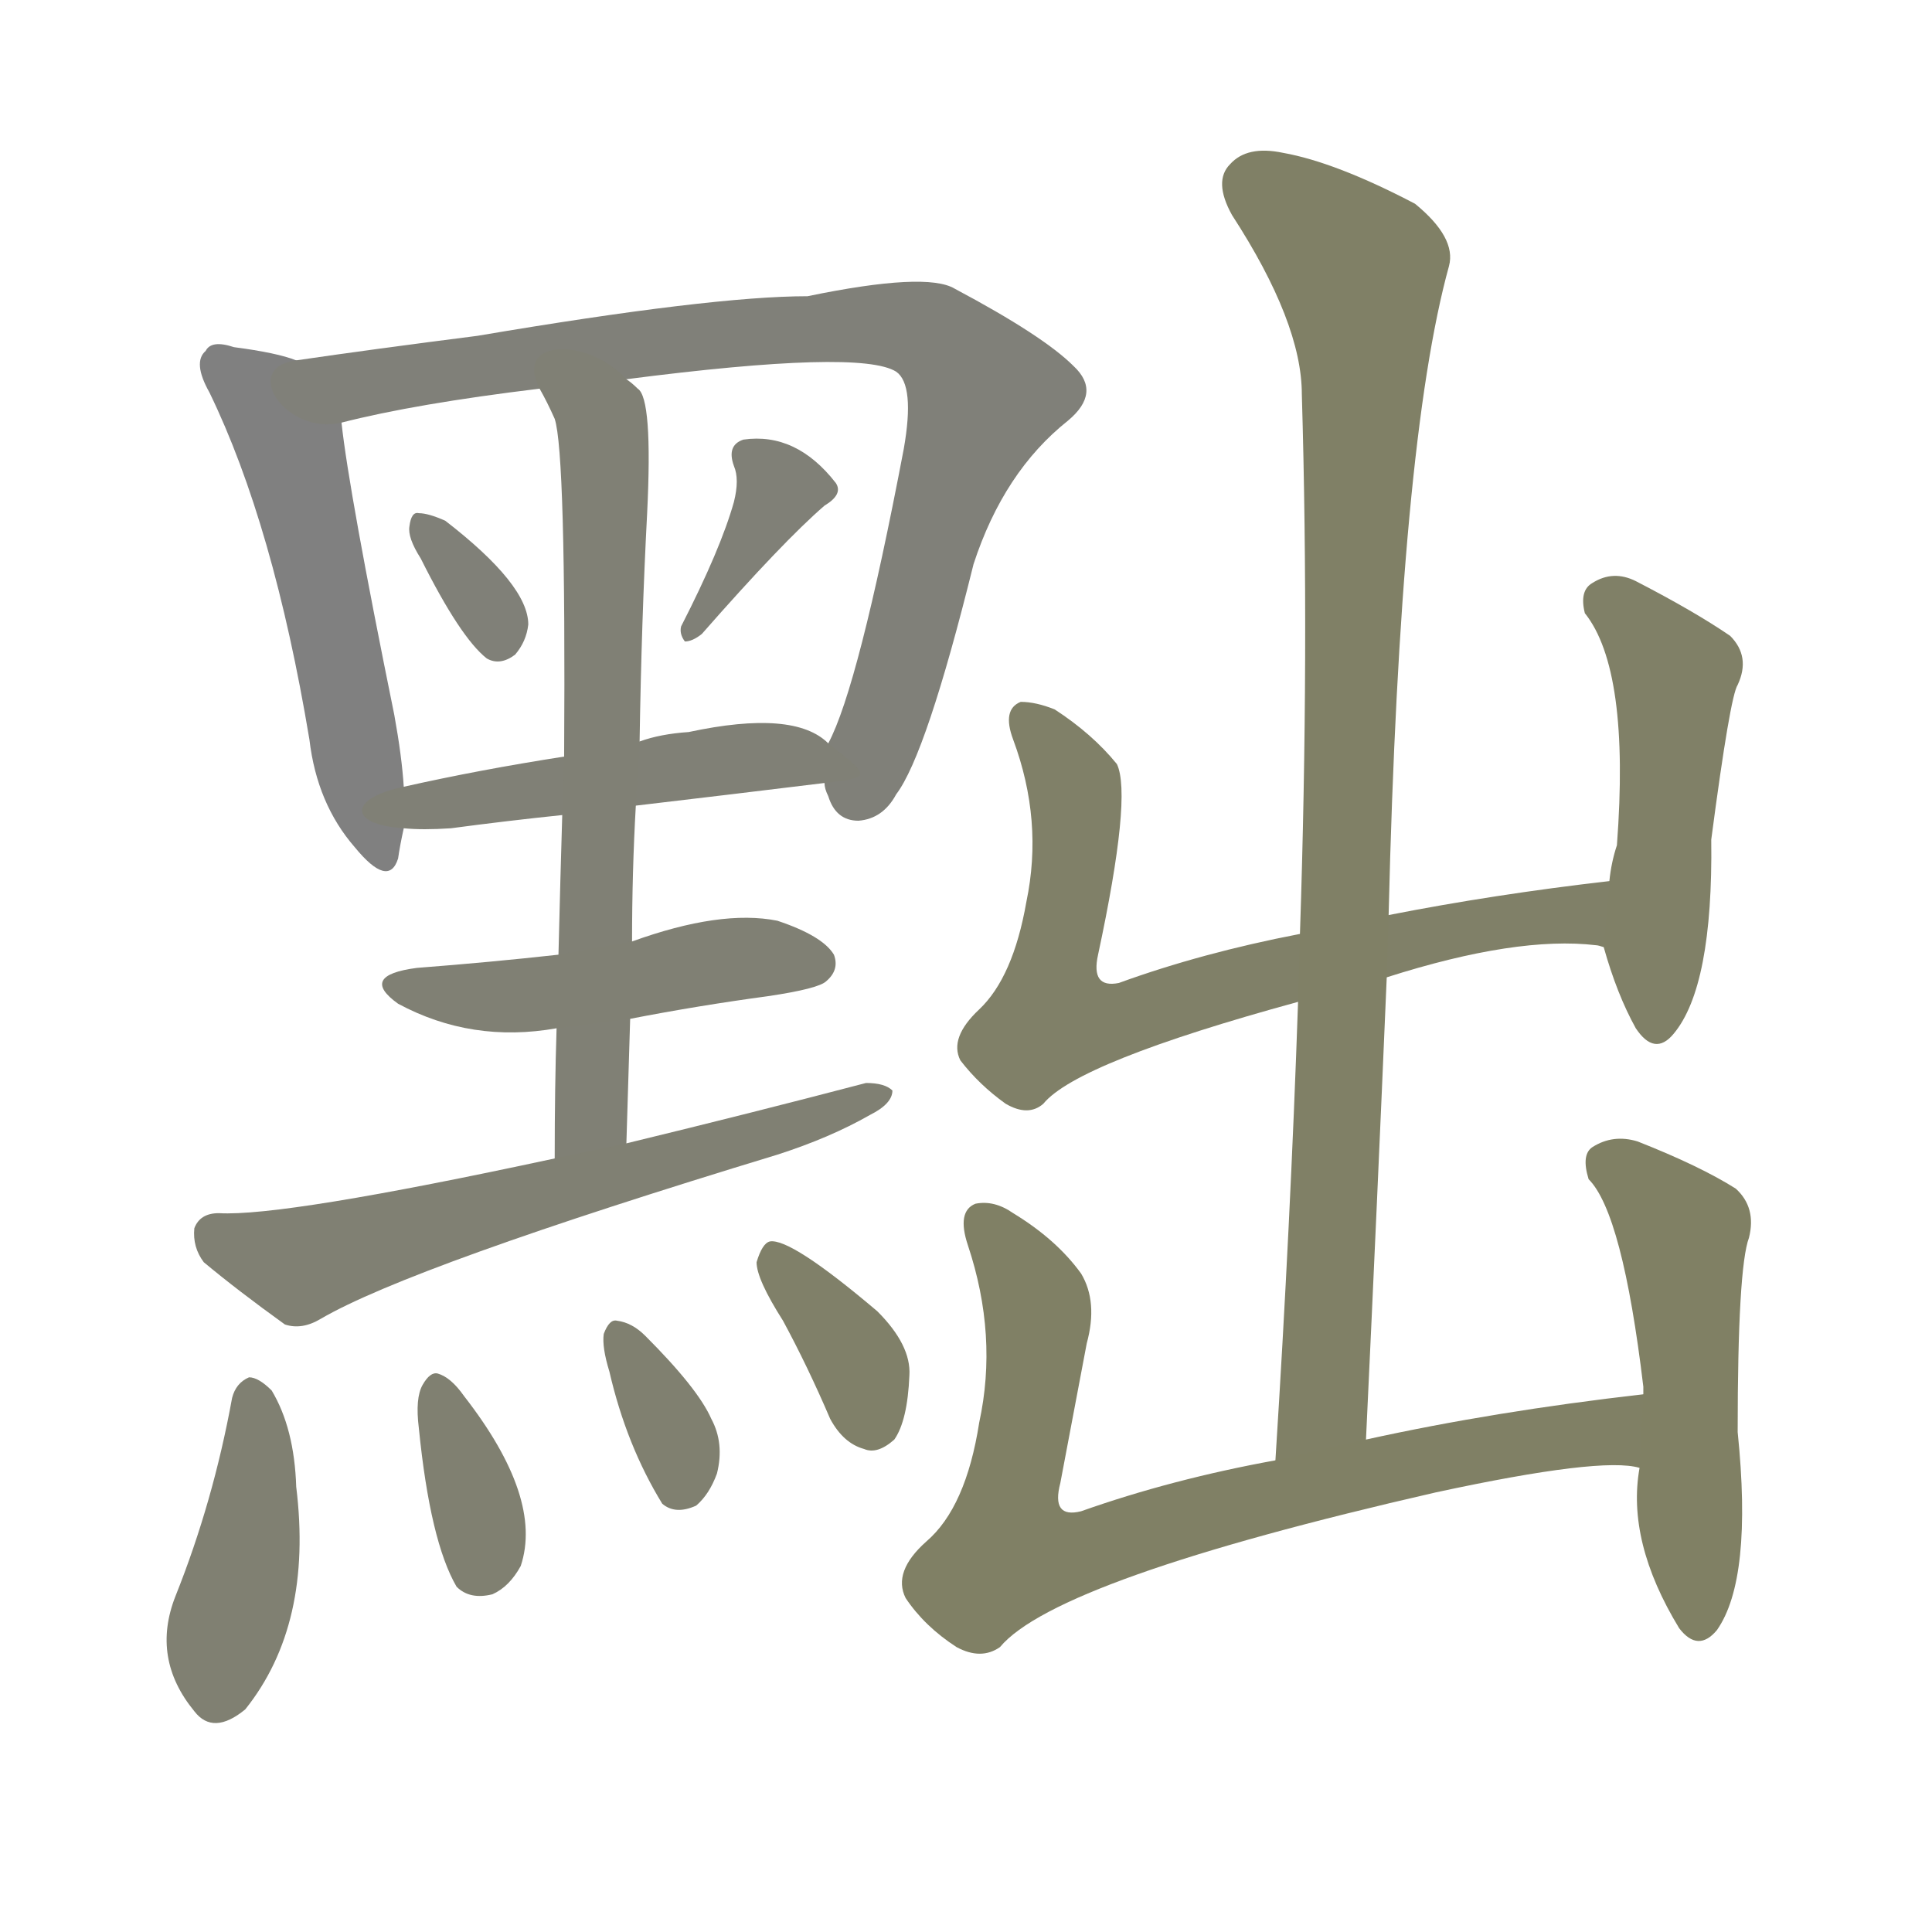 <svg version="1.1" viewBox="0 0 1024 1024" xmlns="http://www.w3.org/2000/svg">
  
  <g transform="scale(1, -1) translate(0, -900)">
    <style type="text/css">
        .stroke1 {fill: #808080;}
        .stroke2 {fill: #808079;}
        .stroke3 {fill: #808078;}
        .stroke4 {fill: #808077;}
        .stroke5 {fill: #808076;}
        .stroke6 {fill: #808075;}
        .stroke7 {fill: #808074;}
        .stroke8 {fill: #808073;}
        .stroke9 {fill: #808072;}
        .stroke10 {fill: #808071;}
        .stroke11 {fill: #808070;}
        .stroke12 {fill: #808069;}
        .stroke13 {fill: #808068;}
        .stroke14 {fill: #808067;}
        .stroke15 {fill: #808066;}
        .stroke16 {fill: #808065;}
        .stroke17 {fill: #808064;}
        .stroke18 {fill: #808063;}
        .stroke19 {fill: #808062;}
        .stroke20 {fill: #808061;}
        text {
            font-family: Helvetica;
            font-size: 50px;
            fill: #808060;
            paint-order: stroke;
            stroke: #000000;
            stroke-width: 4px;
            stroke-linecap: butt;
            stroke-linejoin: miter;
            font-weight: 800;
        }
    </style>

    <path d="M 157 709 Q 147 713 124 716 Q 112 720 109 714 Q 102 708 111 692 Q 145 622 164 508 Q 168 474 188 451 Q 206 429 211 445 Q 212 452 214 461 L 214 483 Q 213 499 209 521 Q 185 639 181 676 C 178 703 178 703 157 709 Z" class="stroke1"/>
    <path d="M 437 485 Q 437 482 439 478 Q 443 465 455 465 Q 468 466 475 479 Q 491 500 516 601 Q 532 650 566 677 Q 584 692 569 706 Q 553 722 506 747 Q 491 756 428 743 Q 377 743 253 722 Q 198 715 157 709 C 127 705 152 669 181 676 Q 220 686 286 694 L 332 699 Q 456 715 475 703 Q 485 696 479 662 Q 455 536 439 506 C 433 492 433 492 437 485 Z" class="stroke2"/>
    <path d="M 223 604 Q 244 562 258 551 Q 265 547 273 553 Q 279 560 280 569 Q 280 590 236 624 Q 227 628 222 628 Q 218 629 217 621 Q 216 615 223 604 Z" class="stroke3"/>
    <path d="M 389 634 Q 382 609 361 568 Q 360 564 363 560 Q 367 560 372 564 Q 415 613 437 632 Q 447 638 443 644 Q 422 671 394 667 Q 385 664 389 653 Q 392 646 389 634 Z" class="stroke4"/>
    <path d="M 337 473 Q 388 479 437 485 C 462 488 462 488 439 506 Q 421 524 365 512 Q 350 511 339 507 L 299 499 Q 254 492 214 483 C 185 477 184 463 214 461 Q 224 460 239 461 Q 269 465 298 468 L 337 473 Z" class="stroke5"/>
    <path d="M 332 294 Q 333 328 334 360 L 335 401 Q 335 438 337 473 L 339 507 Q 340 571 343 628 Q 346 689 338 694 Q 335 697 332 699 C 312 721 272 721 286 694 Q 290 687 294 678 Q 300 660 299 499 L 298 468 Q 297 435 296 394 L 295 355 Q 294 324 294 286 C 294 256 331 264 332 294 Z" class="stroke6"/>
    <path d="M 334 360 Q 370 367 407 372 Q 434 376 438 380 Q 445 386 442 394 Q 436 404 412 412 Q 382 418 335 401 L 296 394 Q 260 390 221 387 Q 190 383 211 368 Q 250 347 295 355 L 334 360 Z" class="stroke7"/>
    <path d="M 294 286 Q 150 255 116 257 Q 106 257 103 249 Q 102 239 108 231 Q 126 216 151 198 Q 160 195 170 201 Q 218 229 412 288 Q 440 297 461 309 Q 473 315 473 322 Q 469 326 459 326 Q 398 310 332 294 L 294 286 Z" class="stroke8"/>
    <path d="M 123 159 Q 113 104 93 54 Q 80 21 103 -7 Q 113 -20 130 -6 Q 166 39 157 112 Q 156 143 144 163 Q 137 170 132 170 Q 125 167 123 159 Z" class="stroke9"/>
    <path d="M 222 143 Q 228 83 242 59 Q 249 52 261 55 Q 270 59 276 70 Q 288 106 246 160 Q 239 170 232 172 Q 228 173 224 166 Q 220 159 222 143 Z" class="stroke10"/>
    <path d="M 323 173 Q 332 134 351 103 Q 358 97 369 102 Q 376 108 380 119 Q 384 135 377 148 Q 370 164 342 192 Q 335 199 327 200 Q 323 201 320 193 Q 319 186 323 173 Z" class="stroke11"/>
    <path d="M 415 200 Q 428 176 440 148 Q 447 135 458 132 Q 465 129 474 137 Q 481 147 482 171 Q 483 187 465 205 Q 419 244 408 242 Q 404 241 401 231 Q 401 222 415 200 Z" class="stroke12"/>
    <path d="M 735 382 Q 804 404 846 399 Q 847 399 850 398 C 880 395 883 437 853 433 Q 792 426 736 415 L 689 405 Q 637 395 593 379 Q 578 376 582 394 Q 600 478 592 495 Q 579 511 559 524 Q 549 528 541 528 Q 531 524 537 508 Q 553 465 544 422 Q 537 382 519 365 Q 503 350 509 338 Q 519 325 533 315 Q 545 308 553 315 Q 571 337 688 369 L 735 382 Z" class="stroke13"/>
    <path d="M 850 398 Q 857 373 867 355 Q 877 340 887 352 Q 908 377 907 455 Q 917 531 921 537 Q 928 552 917 563 Q 898 576 867 592 Q 855 598 844 591 Q 837 587 840 575 Q 864 545 857 452 Q 854 443 853 433 L 850 398 Z" class="stroke14"/>
    <path d="M 724 137 Q 730 264 735 382 L 736 415 Q 742 665 768 759 Q 772 774 750 792 Q 708 814 680 819 Q 661 823 652 813 Q 643 804 653 786 Q 690 729 690 691 Q 694 555 689 405 L 688 369 Q 684 252 676 126 C 674 96 723 107 724 137 Z" class="stroke15"/>
    <path d="M 871 161 Q 792 152 724 137 L 676 126 Q 621 116 573 99 Q 557 95 562 114 Q 569 151 576 188 Q 582 210 573 225 Q 560 243 537 257 Q 527 264 517 262 Q 507 258 513 240 Q 529 192 519 146 Q 512 101 491 83 Q 473 67 480 53 Q 490 38 507 27 Q 520 20 530 27 Q 560 63 761 109 Q 849 128 869 122 C 899 120 901 165 871 161 Z" class="stroke16"/>
    <path d="M 869 122 Q 862 83 890 37 Q 900 24 910 36 Q 929 63 921 141 Q 921 228 927 244 Q 931 260 920 270 Q 901 282 868 295 Q 855 299 844 292 Q 838 288 842 275 Q 860 257 871 165 Q 871 164 871 161 L 869 122 Z" class="stroke17"/>
    
    
    
    
    
    
    
    
    
    
    
    
    
    
    
    
    </g>
</svg>